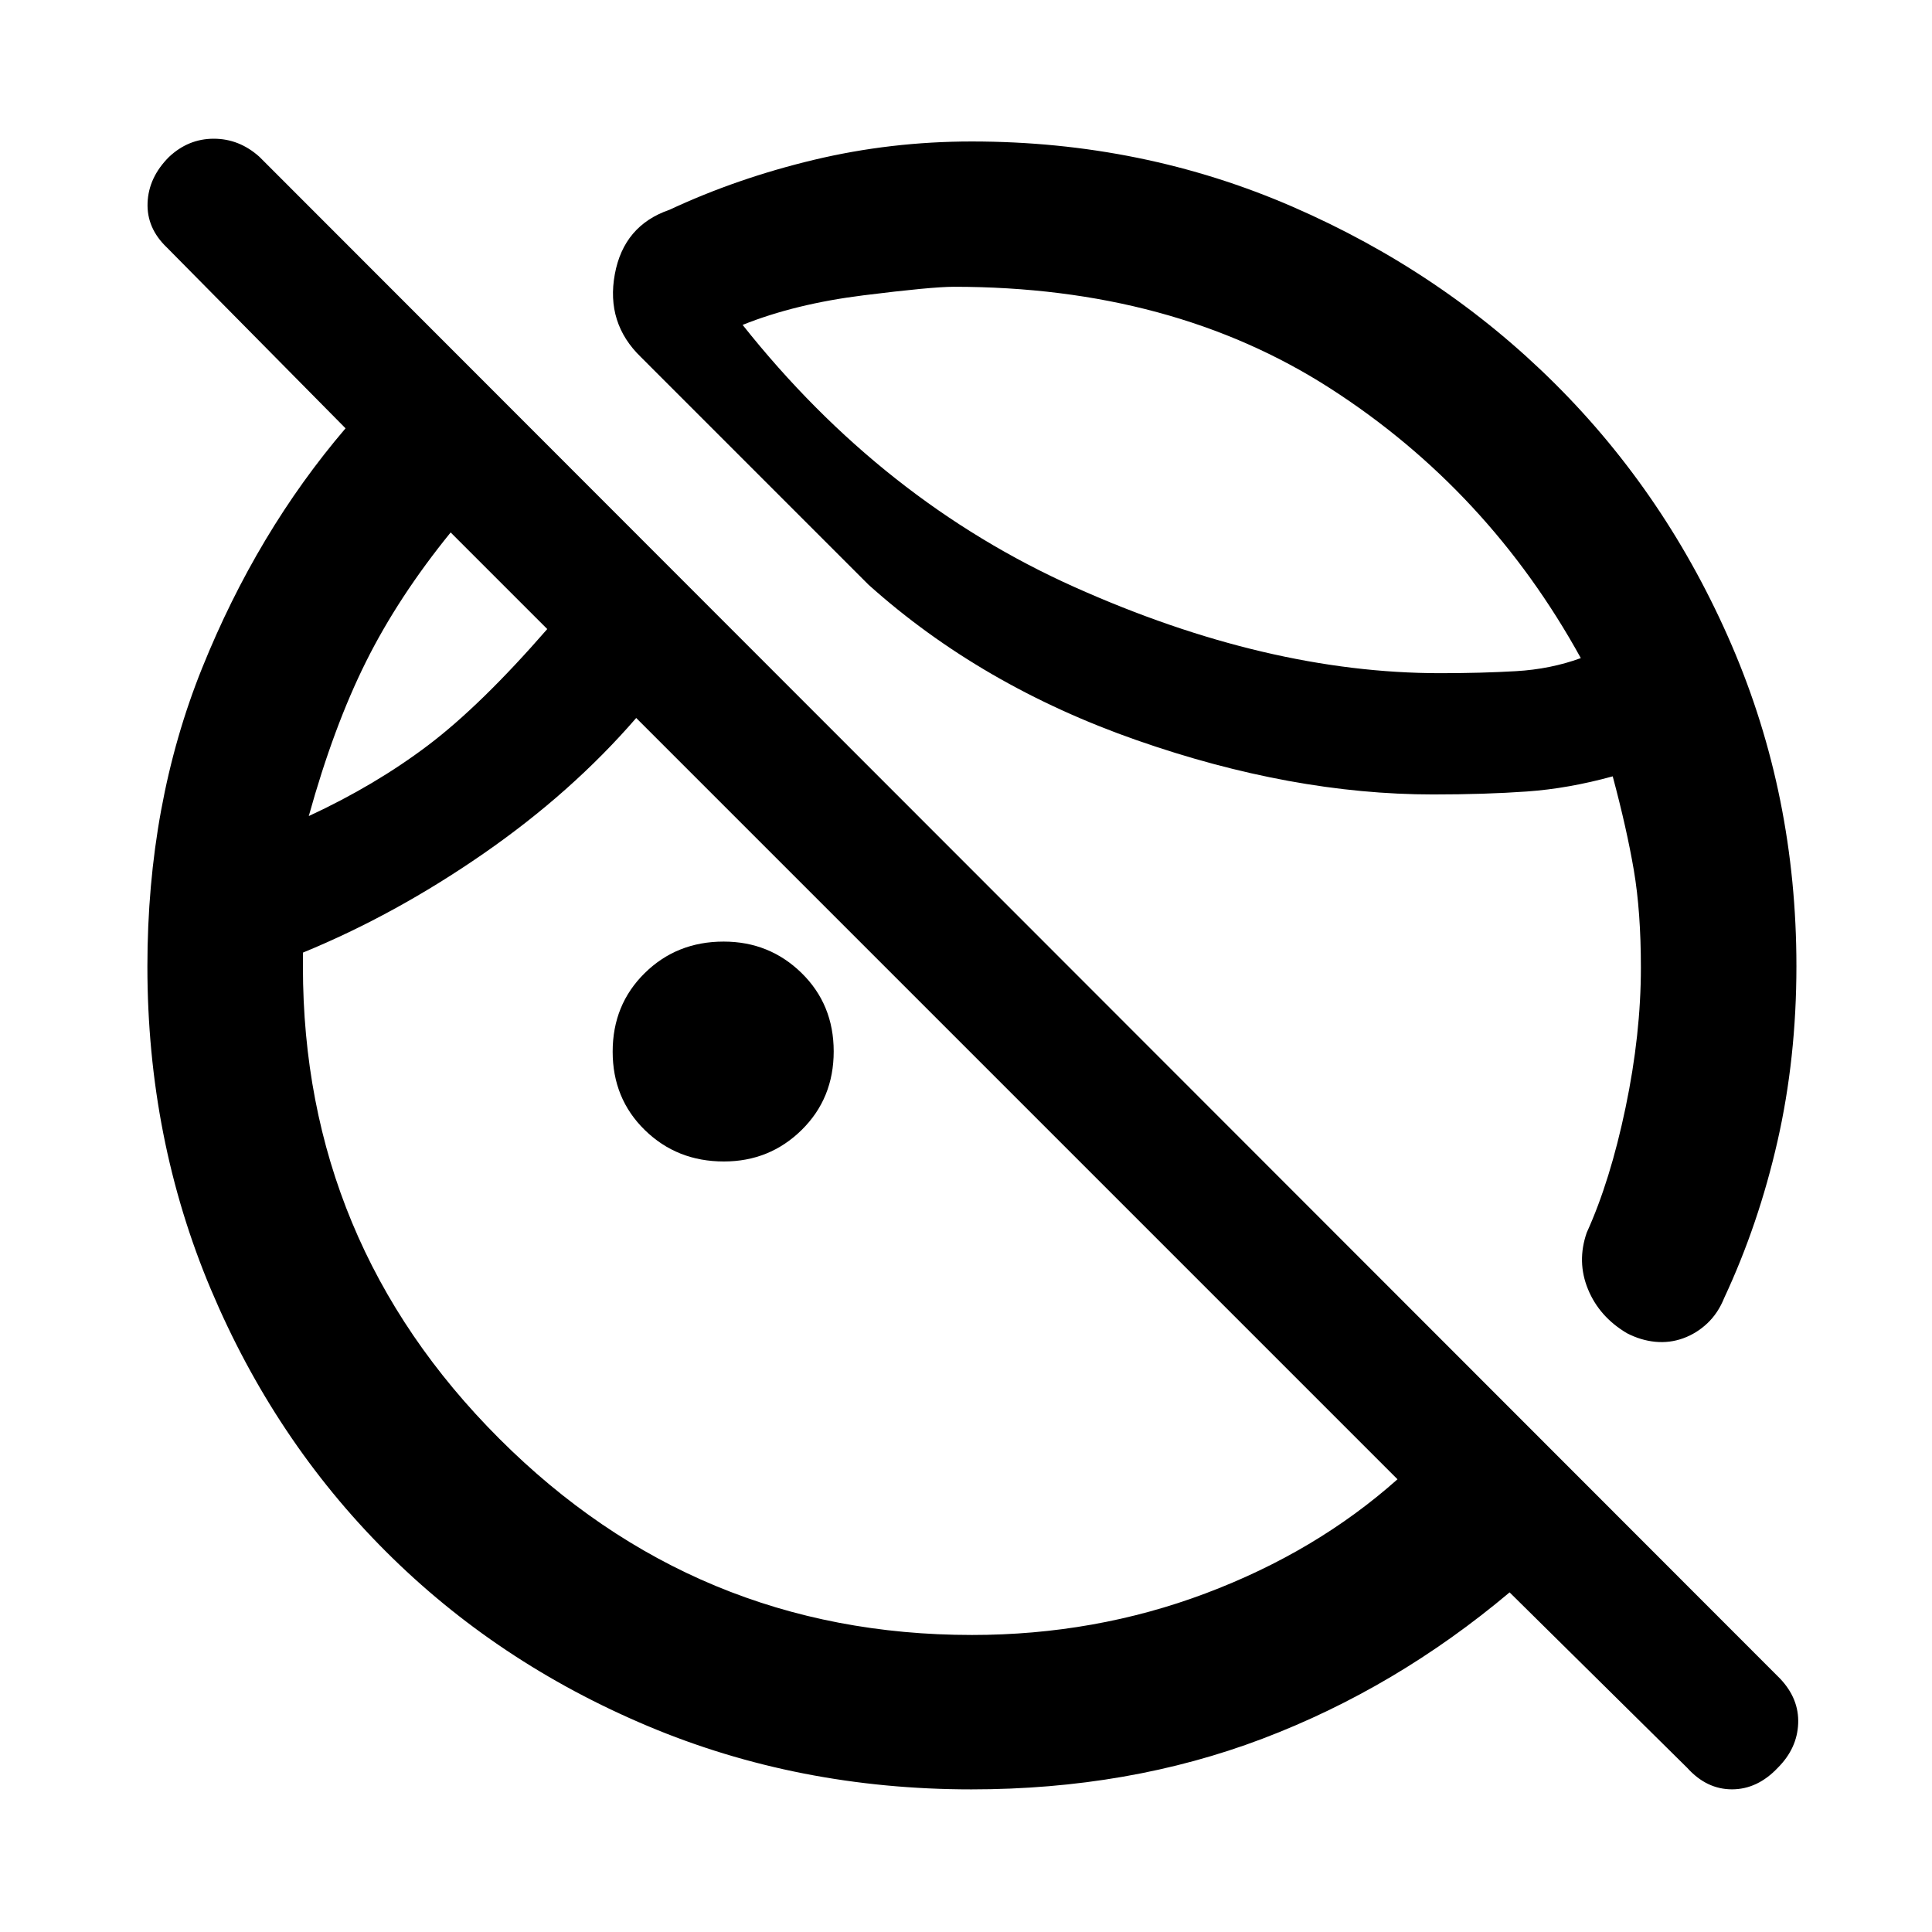 <svg xmlns="http://www.w3.org/2000/svg" height="48" viewBox="0 -960 960 960" width="48"><path d="m838.35-81.59-88.24-87.17q-56.5 47.56-122.83 72.73-66.32 25.16-144.57 25.16-86.17 0-161.01-31.54-74.84-31.54-130.11-86.81-55.27-55.27-86.81-130.11T73.24-479.77q0-80.82 27.23-148.36 27.23-67.54 71.23-119.04l-88.74-89.81q-10.13-9.63-9.63-22.26T83.96-882q9.63-9.07 22.26-9.07t22.63 8.94L884.5-125.92q9.5 10.01 9 22.36-.5 12.34-10.13 21.97-10.13 10.7-22.76 10.7t-22.26-10.7ZM892.63-480q0 45.74-9.4 87.06-9.4 41.33-26.51 77.94-3 7.48-8.35 12.54-5.35 5.05-12.03 7.46t-13.83 1.73q-7.15-.69-14.07-4.25-13.72-8.13-19.36-21.83-5.65-13.7-.65-28.15 11.7-25.74 19.31-62.18 7.61-36.43 7.61-69.52 0-27.8-3.5-48.36t-10.5-46.68q-22 6.07-42.65 7.53-20.66 1.47-46.66 1.47-70.13 0-147.27-26.98-77.14-26.98-133.16-77.19L318.46-782.57q-17.42-16.84-12.97-41.13 4.45-24.28 27.23-32.08 33.49-15.65 71.68-24.79 38.19-9.13 78.53-9.13 84.74 0 159.33 32.42 74.59 32.41 130.35 87.89 55.76 55.48 87.89 130.06 32.13 74.59 32.13 159.33ZM578-721.5Zm-424.57 167q32.99-15.29 59.25-35.15 26.25-19.85 59.25-57.78l-48-48q-26 32-42.09 64.28-16.1 32.29-28.41 76.65ZM369-798.56Q438.5-711 534.01-668.25q95.51 42.75 181.52 42.75 20.47 0 37.72-1t32.25-6.49Q739.5-716.5 661-767q-78.5-50.5-187.07-50.5-10.93 0-44.93 4.25t-60 14.69ZM212.93-624.93Zm146.76 242.06q-23.33 0-39.29-15.62-15.97-15.62-15.97-38.95 0-23.34 15.91-39.01 15.9-15.68 39.23-15.68 22.77 0 38.73 15.62 15.96 15.62 15.96 38.95 0 23.34-15.9 39.01-15.91 15.68-38.67 15.68Zm123.24 235.28q61.19 0 116.08-20.65 54.9-20.65 95.4-56.72L316.13-603.24q-32 37-75.84 67.37-43.83 30.37-89.77 49.22v6.95q0 137 97.56 234.56 97.55 97.55 234.85 97.55Z"/></svg>